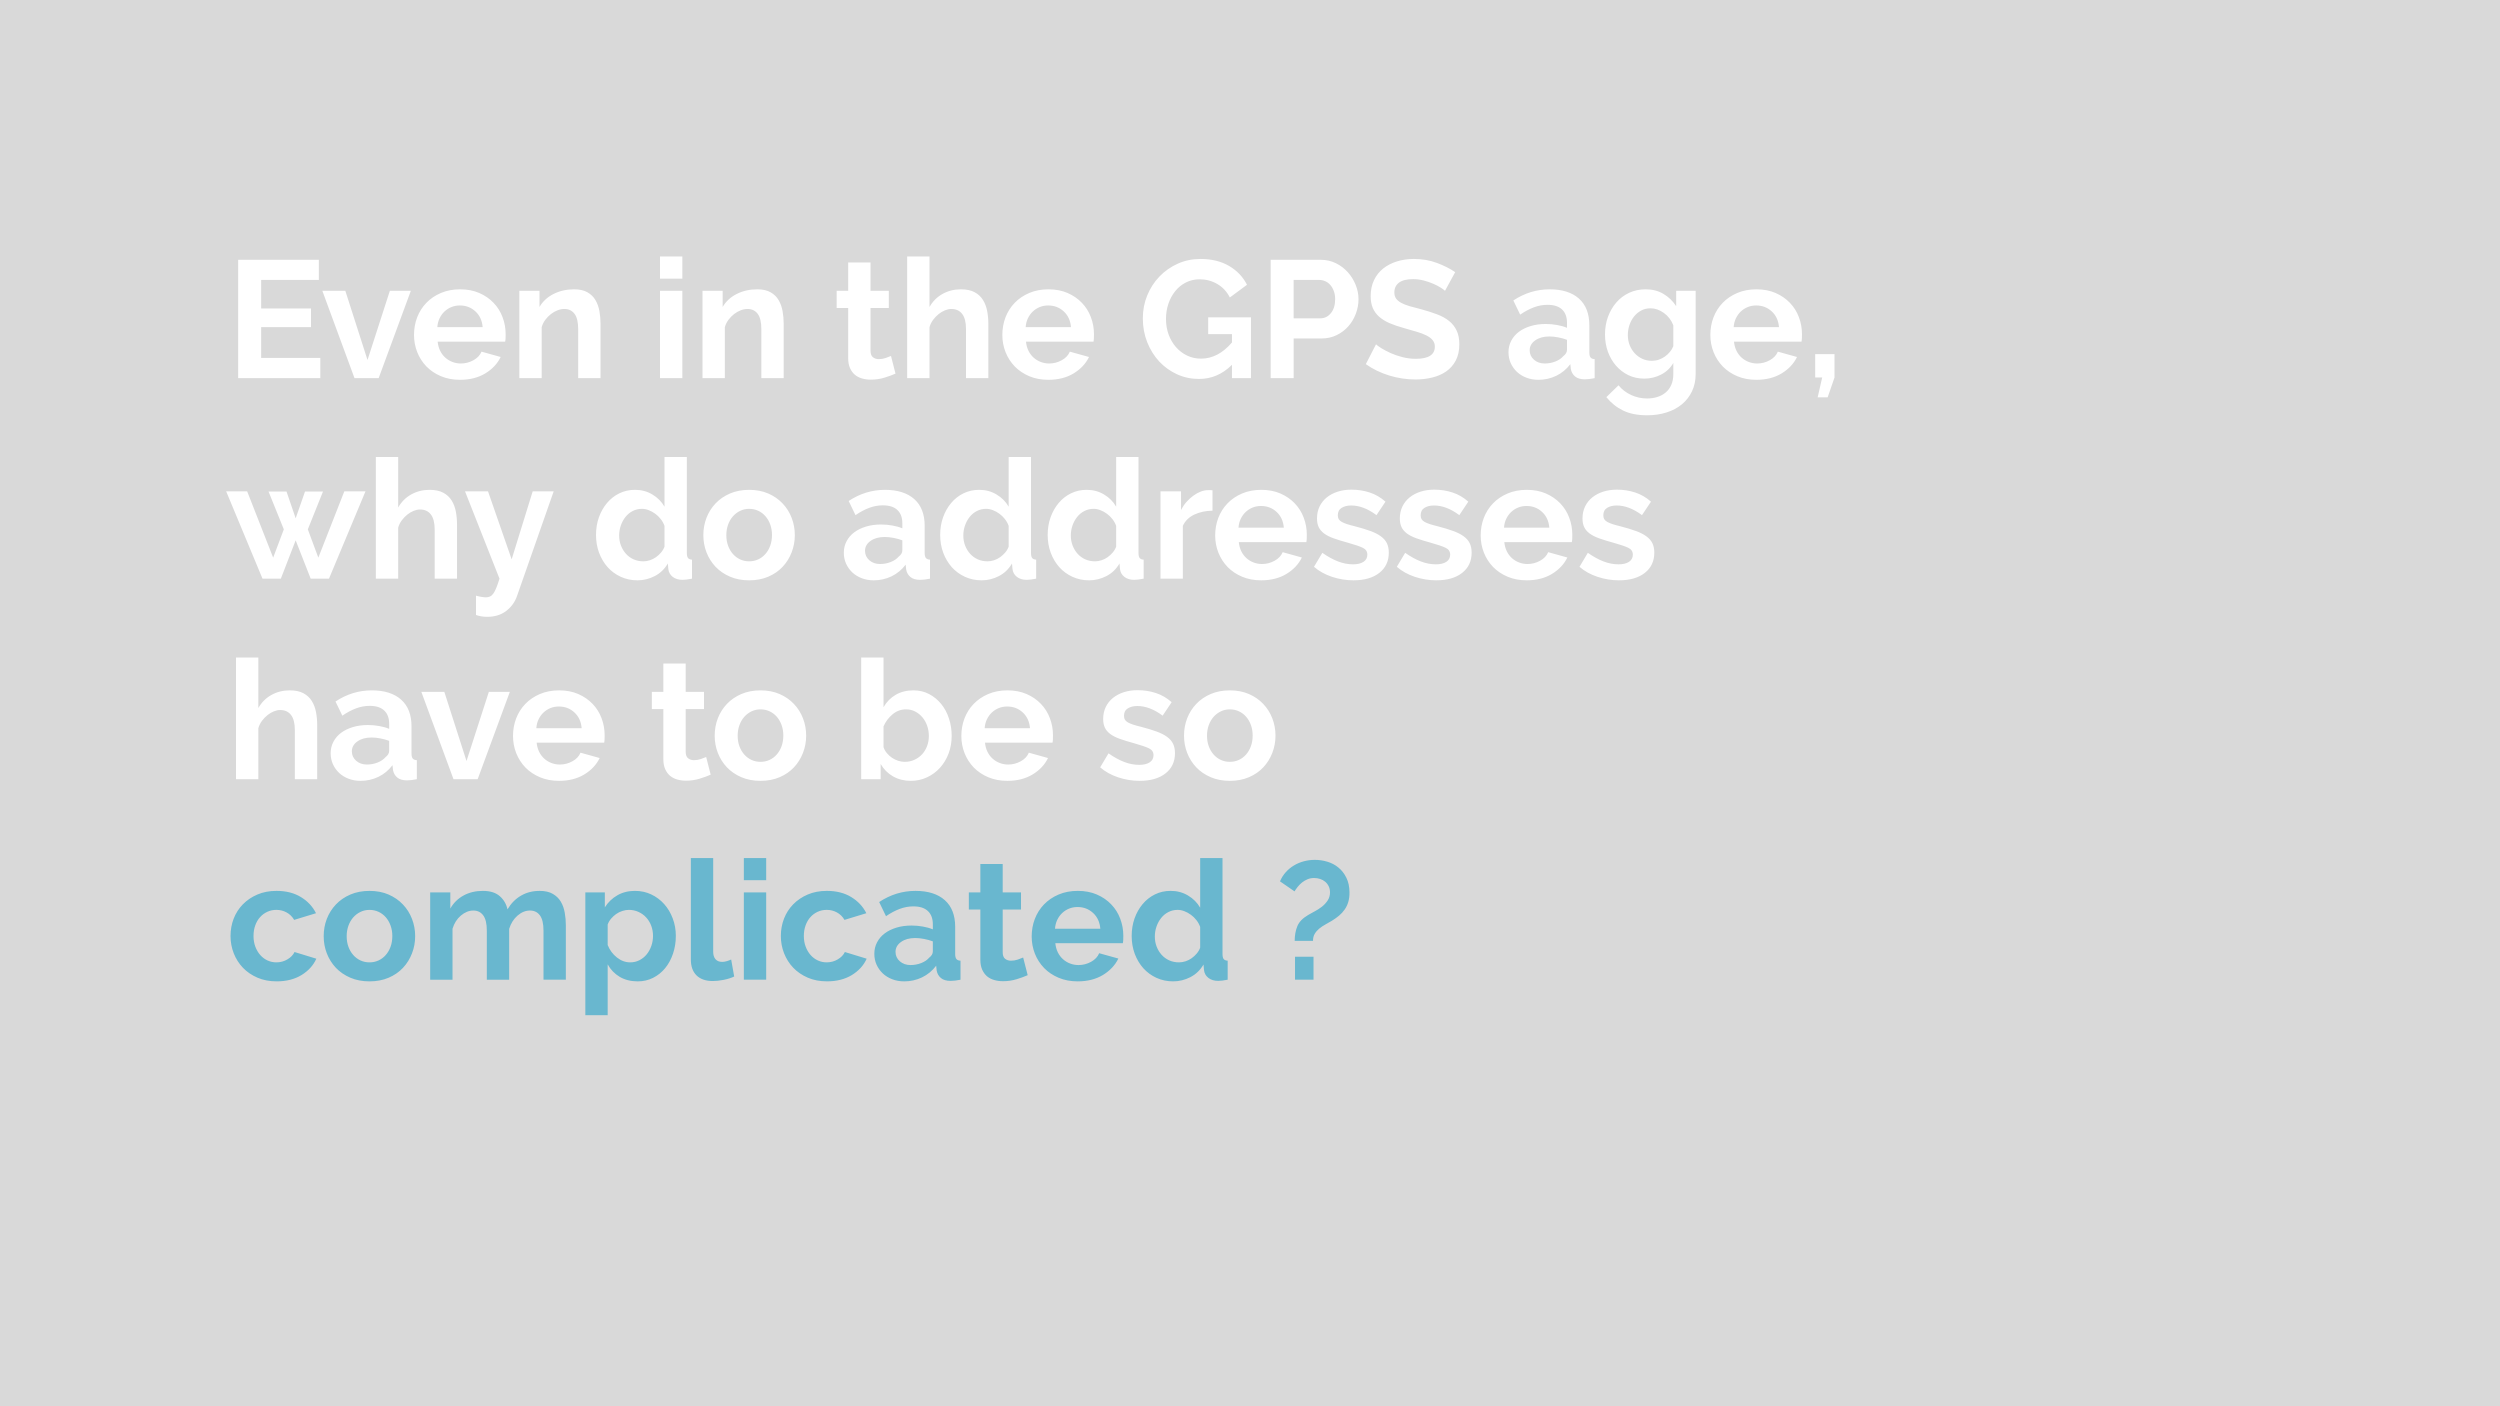 <svg version="1.1" viewBox="0.0 0.0 960.0 540.0" fill="none" stroke="none" stroke-linecap="square" stroke-miterlimit="10" xmlns:xlink="http://www.w3.org/1999/xlink" xmlns="http://www.w3.org/2000/svg"><rect x="0.0" y="0.0" width="960.0" height="540.0" fill="#333333" stroke="none"/><clipPath id="gd251bb473_0_600.0"><path d="m0 0l960.0 0l0 540.0l-960.0 0l0 -540.0z" clip-rule="nonzero"/></clipPath><g clip-path="url(#gd251bb473_0_600.0)"><path fill="#d9d9d9" d="m0 0l960.0 0l0 540.0l-960.0 0z" fill-rule="evenodd"/><path fill="#000000" fill-opacity="0.0" d="m77.722 74.765l655.559 0l0 402.677l-655.559 0z" fill-rule="evenodd"/><path fill="#ffffff" d="m123.003 137.455l0 7.75l-31.547 0l0 -45.438l30.984 0l0 7.734l-22.156 0l0 10.953l19.141 0l0 7.172l-19.141 0l0 11.828l22.719 0zm13.121 7.75l-12.344 -33.531l8.828 0l8.516 26.562l8.578 -26.562l8.062 0l-12.359 33.531l-9.281 0zm40.515 0.641q-4.031 0 -7.297 -1.375q-3.266 -1.375 -5.578 -3.734q-2.297 -2.375 -3.547 -5.516q-1.234 -3.141 -1.234 -6.594q0 -3.578 1.203 -6.75q1.219 -3.172 3.516 -5.562q2.312 -2.406 5.609 -3.812q3.297 -1.406 7.391 -1.406q4.094 0 7.328 1.406q3.234 1.406 5.5 3.781q2.281 2.359 3.453 5.5q1.188 3.141 1.188 6.531q0 0.828 -0.031 1.594q-0.031 0.766 -0.156 1.281l-25.922 0q0.203 1.984 0.969 3.531q0.766 1.531 1.984 2.625q1.219 1.078 2.75 1.656q1.531 0.578 3.203 0.578q2.562 0 4.828 -1.25q2.266 -1.25 3.109 -3.297l7.359 2.047q-1.859 3.844 -5.922 6.312q-4.062 2.453 -9.703 2.453zm8.703 -20.219q-0.312 -3.781 -2.781 -6.047q-2.469 -2.281 -5.984 -2.281q-1.734 0 -3.234 0.609q-1.5 0.609 -2.656 1.703q-1.141 1.078 -1.891 2.625q-0.734 1.531 -0.859 3.391l17.406 0zm45.258 19.578l-8.578 0l0 -18.812q0 -4.031 -1.406 -5.891q-1.406 -1.859 -3.906 -1.859q-1.281 0 -2.625 0.516q-1.344 0.516 -2.531 1.438q-1.188 0.922 -2.156 2.203q-0.953 1.281 -1.391 2.828l0 19.578l-8.578 0l0 -33.531l7.734 0l0 6.203q1.859 -3.203 5.375 -4.984q3.531 -1.797 7.938 -1.797q3.141 0 5.125 1.156q1.984 1.141 3.062 3.0q1.094 1.859 1.516 4.234q0.422 2.359 0.422 4.797l0 20.922zm22.844 0l0 -33.531l8.578 0l0 33.531l-8.578 0zm0 -38.203l0 -8.516l8.578 0l0 8.516l-8.578 0zm47.492 38.203l-8.578 0l0 -18.812q0 -4.031 -1.406 -5.891q-1.406 -1.859 -3.906 -1.859q-1.281 0 -2.625 0.516q-1.344 0.516 -2.531 1.438q-1.188 0.922 -2.156 2.203q-0.953 1.281 -1.391 2.828l0 19.578l-8.578 0l0 -33.531l7.734 0l0 6.203q1.859 -3.203 5.375 -4.984q3.531 -1.797 7.938 -1.797q3.141 0 5.125 1.156q1.984 1.141 3.062 3.0q1.094 1.859 1.516 4.234q0.422 2.359 0.422 4.797l0 20.922zm42.938 -1.734q-1.734 0.781 -4.234 1.547q-2.484 0.766 -5.234 0.766q-1.797 0 -3.375 -0.453q-1.562 -0.438 -2.75 -1.422q-1.172 -1.0 -1.875 -2.562q-0.703 -1.578 -0.703 -3.828l0 -19.25l-4.422 0l0 -6.594l4.422 0l0 -10.891l8.578 0l0 10.891l7.031 0l0 6.594l-7.031 0l0 16.375q0 1.797 0.922 2.531q0.922 0.734 2.266 0.734q1.344 0 2.625 -0.438q1.281 -0.453 2.047 -0.781l1.734 6.781zm35.654 1.734l-8.578 0l0 -18.812q0 -3.969 -1.484 -5.859q-1.469 -1.891 -4.156 -1.891q-1.141 0 -2.422 0.516q-1.281 0.516 -2.438 1.438q-1.156 0.922 -2.125 2.203q-0.953 1.281 -1.391 2.828l0 19.578l-8.578 0l0 -46.719l8.578 0l0 19.391q1.859 -3.266 5.016 -5.016q3.172 -1.766 7.016 -1.766q3.266 0 5.312 1.125q2.047 1.109 3.188 2.969q1.156 1.859 1.609 4.234q0.453 2.359 0.453 4.859l0 20.922zm23.031 0.641q-4.031 0 -7.297 -1.375q-3.266 -1.375 -5.578 -3.734q-2.297 -2.375 -3.547 -5.516q-1.234 -3.141 -1.234 -6.594q0 -3.578 1.203 -6.75q1.219 -3.172 3.516 -5.562q2.312 -2.406 5.609 -3.812q3.297 -1.406 7.391 -1.406q4.094 0 7.328 1.406q3.234 1.406 5.5 3.781q2.281 2.359 3.453 5.5q1.188 3.141 1.188 6.531q0 0.828 -0.031 1.594q-0.031 0.766 -0.156 1.281l-25.922 0q0.203 1.984 0.969 3.531q0.766 1.531 1.984 2.625q1.219 1.078 2.75 1.656q1.531 0.578 3.203 0.578q2.562 0 4.828 -1.25q2.266 -1.25 3.109 -3.297l7.359 2.047q-1.859 3.844 -5.922 6.312q-4.062 2.453 -9.703 2.453zm8.703 -20.219q-0.312 -3.781 -2.781 -6.047q-2.469 -2.281 -5.984 -2.281q-1.734 0 -3.234 0.609q-1.5 0.609 -2.656 1.703q-1.141 1.078 -1.891 2.625q-0.734 1.531 -0.859 3.391l17.406 0zm61.821 14.453q-5.438 5.438 -12.672 5.438q-4.469 0 -8.406 -1.781q-3.938 -1.797 -6.859 -4.922q-2.906 -3.141 -4.609 -7.391q-1.688 -4.266 -1.688 -9.188q0 -4.672 1.688 -8.797q1.703 -4.141 4.672 -7.234q2.984 -3.109 7.016 -4.938q4.031 -1.828 8.766 -1.828q6.406 0 10.984 2.688q4.578 2.688 6.875 7.234l-6.594 4.875q-1.719 -3.406 -4.828 -5.188q-3.109 -1.797 -6.75 -1.797q-2.891 0 -5.297 1.219q-2.391 1.219 -4.094 3.328q-1.688 2.109 -2.625 4.859q-0.922 2.75 -0.922 5.828q0 3.203 1.016 5.984q1.031 2.781 2.828 4.828q1.797 2.047 4.25 3.234q2.469 1.188 5.359 1.188q6.578 0 11.891 -6.219l0 -3.188l-9.141 0l0 -6.469l16.438 0l0 23.359l-7.297 0l0 -5.125zm14.853 5.125l0 -45.438l19.266 0q3.141 0 5.797 1.312q2.656 1.312 4.562 3.453q1.922 2.141 3.016 4.859q1.094 2.719 1.094 5.469q0 2.891 -1.031 5.609q-1.016 2.719 -2.875 4.828q-1.859 2.109 -4.484 3.391q-2.625 1.281 -5.766 1.281l-10.75 0l0 15.234l-8.828 0zm8.828 -22.969l10.25 0q2.422 0 4.047 -1.984q1.641 -1.984 1.641 -5.391q0 -1.719 -0.516 -3.094q-0.5 -1.375 -1.344 -2.328q-0.828 -0.969 -1.953 -1.453q-1.109 -0.484 -2.266 -0.484l-9.859 0l0 14.734zm58.122 -10.562q-0.453 -0.453 -1.641 -1.219q-1.188 -0.766 -2.891 -1.5q-1.688 -0.734 -3.672 -1.25q-1.984 -0.516 -4.031 -0.516q-3.641 0 -5.438 1.344q-1.781 1.344 -1.781 3.781q0 1.406 0.672 2.344q0.672 0.922 1.938 1.625q1.281 0.703 3.234 1.281q1.953 0.562 4.516 1.203q3.328 0.906 6.047 1.938q2.719 1.016 4.609 2.547q1.891 1.531 2.906 3.688q1.031 2.141 1.031 5.281q0 3.641 -1.375 6.234q-1.375 2.594 -3.719 4.203q-2.328 1.594 -5.375 2.328q-3.031 0.734 -6.359 0.734q-5.125 0 -10.125 -1.531q-4.984 -1.547 -8.953 -4.359l3.906 -7.609q0.578 0.562 2.078 1.5q1.5 0.922 3.547 1.859q2.047 0.922 4.547 1.562q2.5 0.641 5.125 0.641q7.297 0 7.297 -4.672q0 -1.469 -0.844 -2.484q-0.828 -1.031 -2.359 -1.797q-1.531 -0.781 -3.719 -1.422q-2.172 -0.641 -4.859 -1.406q-3.266 -0.891 -5.672 -1.938q-2.391 -1.062 -4.0 -2.5q-1.594 -1.453 -2.391 -3.328q-0.797 -1.891 -0.797 -4.516q0 -3.453 1.281 -6.141q1.281 -2.688 3.547 -4.484q2.281 -1.797 5.281 -2.719q3.016 -0.938 6.469 -0.938q4.797 0 8.828 1.516q4.031 1.5 7.047 3.547l-3.906 7.172zm35.842 34.172q-2.438 0 -4.547 -0.797q-2.109 -0.797 -3.656 -2.234q-1.531 -1.453 -2.406 -3.375q-0.859 -1.922 -0.859 -4.219q0 -2.375 1.062 -4.391q1.062 -2.016 2.938 -3.422q1.891 -1.406 4.516 -2.203q2.625 -0.797 5.766 -0.797q2.234 0 4.375 0.391q2.156 0.375 3.812 1.078l0 -1.922q0 -3.328 -1.891 -5.109q-1.891 -1.797 -5.594 -1.797q-2.688 0 -5.25 0.969q-2.562 0.953 -5.25 2.797l-2.625 -5.438q6.469 -4.281 13.953 -4.281q7.234 0 11.234 3.547q4.0 3.547 4.0 10.281l0 10.422q0 1.344 0.469 1.922q0.484 0.578 1.578 0.641l0 7.297q-2.172 0.453 -3.781 0.453q-2.422 0 -3.734 -1.094q-1.312 -1.094 -1.641 -2.875l-0.188 -1.859q-2.234 2.938 -5.438 4.484q-3.203 1.531 -6.844 1.531zm2.422 -6.266q2.172 0 4.125 -0.766q1.953 -0.781 3.047 -2.062q1.406 -1.078 1.406 -2.422l0 -3.844q-1.531 -0.578 -3.328 -0.922q-1.797 -0.359 -3.453 -0.359q-3.328 0 -5.438 1.516q-2.109 1.5 -2.109 3.797q0 2.172 1.656 3.625q1.672 1.438 4.094 1.438zm38.283 5.812q-3.406 0 -6.156 -1.344q-2.75 -1.344 -4.766 -3.672q-2.016 -2.344 -3.109 -5.406q-1.078 -3.078 -1.078 -6.531q0 -3.656 1.141 -6.781q1.156 -3.141 3.203 -5.5q2.047 -2.375 4.922 -3.719q2.891 -1.344 6.344 -1.344q3.906 0 6.844 1.766q2.953 1.75 4.875 4.703l0 -5.891l7.484 0l0 31.938q0 3.703 -1.406 6.641q-1.406 2.953 -3.875 5.0q-2.469 2.047 -5.891 3.125q-3.422 1.094 -7.453 1.094q-5.5 0 -9.25 -1.828q-3.734 -1.812 -6.422 -5.141l4.672 -4.547q1.922 2.375 4.828 3.719q2.906 1.344 6.172 1.344q1.984 0 3.812 -0.547q1.828 -0.547 3.234 -1.703q1.406 -1.141 2.203 -2.938q0.797 -1.797 0.797 -4.219l0 -4.234q-1.656 2.891 -4.672 4.453q-3.0 1.562 -6.453 1.562zm2.875 -6.844q1.406 0 2.688 -0.438q1.281 -0.453 2.359 -1.219q1.094 -0.781 1.922 -1.797q0.844 -1.031 1.281 -2.172l0 -8.0q-1.141 -2.953 -3.609 -4.734q-2.469 -1.797 -5.156 -1.797q-1.984 0 -3.594 0.859q-1.594 0.859 -2.75 2.312q-1.141 1.438 -1.75 3.297q-0.609 1.844 -0.609 3.828q0 2.047 0.703 3.844q0.703 1.797 1.953 3.141q1.25 1.344 2.906 2.109q1.672 0.766 3.656 0.766zm40.123 7.297q-4.031 0 -7.297 -1.375q-3.266 -1.375 -5.578 -3.734q-2.297 -2.375 -3.547 -5.516q-1.234 -3.141 -1.234 -6.594q0 -3.578 1.203 -6.75q1.219 -3.172 3.516 -5.562q2.312 -2.406 5.609 -3.812q3.297 -1.406 7.391 -1.406q4.094 0 7.328 1.406q3.234 1.406 5.5 3.781q2.281 2.359 3.453 5.5q1.188 3.141 1.188 6.531q0 0.828 -0.031 1.594q-0.031 0.766 -0.156 1.281l-25.922 0q0.203 1.984 0.969 3.531q0.766 1.531 1.984 2.625q1.219 1.078 2.75 1.656q1.531 0.578 3.203 0.578q2.562 0 4.828 -1.25q2.266 -1.25 3.109 -3.297l7.359 2.047q-1.859 3.844 -5.922 6.312q-4.062 2.453 -9.703 2.453zm8.703 -20.219q-0.312 -3.781 -2.781 -6.047q-2.469 -2.281 -5.984 -2.281q-1.734 0 -3.234 0.609q-1.5 0.609 -2.656 1.703q-1.141 1.078 -1.891 2.625q-0.734 1.531 -0.859 3.391l17.406 0zm14.852 26.938l1.734 -7.609l-2.688 0l0 -8.969l7.422 0l0 8.969l-2.625 7.609l-3.844 0z" fill-rule="nonzero"/><path fill="#ffffff" d="m132.222 188.674l8.125 0l-14.016 33.531l-7.031 0l-5.766 -14.719l-5.688 14.719l-7.047 0l-13.953 -33.531l8.062 0l9.984 25.469l4.094 -10.875l-5.875 -14.531l6.906 0l3.516 10.297l3.594 -10.297l6.906 0l-5.828 14.531l4.031 10.875l9.984 -25.469zm43.274 33.531l-8.578 0l0 -18.812q0 -3.969 -1.484 -5.859q-1.469 -1.891 -4.156 -1.891q-1.141 0 -2.422 0.516q-1.281 0.516 -2.438 1.438q-1.156 0.922 -2.125 2.203q-0.953 1.281 -1.391 2.828l0 19.578l-8.578 0l0 -46.719l8.578 0l0 19.391q1.859 -3.266 5.016 -5.016q3.172 -1.766 7.016 -1.766q3.266 0 5.312 1.125q2.047 1.109 3.188 2.969q1.156 1.859 1.609 4.234q0.453 2.359 0.453 4.859l0 20.922zm7.291 6.531q1.094 0.312 2.109 0.469q1.031 0.172 1.734 0.172q0.828 0 1.531 -0.328q0.703 -0.312 1.281 -1.125q0.578 -0.797 1.141 -2.203q0.578 -1.406 1.219 -3.516l-13.234 -33.531l8.828 0l9.078 26.109l8.078 -26.109l8.062 0l-14.078 40.188q-1.219 3.516 -4.172 5.75q-2.938 2.25 -7.297 2.25q-1.016 0 -2.078 -0.156q-1.047 -0.156 -2.203 -0.547l0 -7.422zm62.019 -5.891q-3.453 0 -6.406 -1.344q-2.938 -1.344 -5.062 -3.703q-2.109 -2.375 -3.297 -5.547q-1.172 -3.172 -1.172 -6.812q0 -3.656 1.109 -6.781q1.125 -3.141 3.109 -5.5q1.984 -2.375 4.734 -3.719q2.75 -1.344 6.016 -1.344q3.719 0 6.688 1.797q2.984 1.781 4.641 4.672l0 -19.078l8.578 0l0 36.859q0 1.344 0.438 1.922q0.453 0.578 1.547 0.641l0 7.297q-2.234 0.453 -3.641 0.453q-2.312 0 -3.781 -1.156q-1.469 -1.156 -1.672 -3.016l-0.188 -2.109q-1.859 3.203 -5.031 4.844q-3.156 1.625 -6.609 1.625zm2.234 -7.297q1.219 0 2.5 -0.406q1.281 -0.422 2.359 -1.188q1.094 -0.781 1.953 -1.797q0.875 -1.031 1.312 -2.234l0 -8.0q-0.516 -1.422 -1.438 -2.594q-0.922 -1.188 -2.109 -2.047q-1.188 -0.875 -2.5 -1.375q-1.312 -0.516 -2.594 -0.516q-1.922 0 -3.547 0.828q-1.625 0.828 -2.781 2.281q-1.156 1.438 -1.797 3.297q-0.641 1.844 -0.641 3.828q0 2.109 0.703 3.906q0.703 1.797 1.922 3.141q1.219 1.344 2.906 2.109q1.703 0.766 3.75 0.766zm40.639 7.297q-4.094 0 -7.359 -1.406q-3.266 -1.406 -5.547 -3.797q-2.266 -2.406 -3.484 -5.547q-1.203 -3.141 -1.203 -6.594q0 -3.516 1.203 -6.656q1.219 -3.141 3.484 -5.531q2.281 -2.406 5.547 -3.812q3.266 -1.406 7.359 -1.406q4.094 0 7.328 1.406q3.234 1.406 5.5 3.812q2.281 2.391 3.484 5.531q1.219 3.141 1.219 6.656q0 3.453 -1.219 6.594q-1.203 3.141 -3.453 5.547q-2.234 2.391 -5.5 3.797q-3.266 1.406 -7.359 1.406zm-8.766 -17.344q0 2.234 0.672 4.062q0.672 1.828 1.859 3.172q1.188 1.344 2.781 2.078q1.594 0.734 3.453 0.734q1.859 0 3.453 -0.734q1.609 -0.734 2.781 -2.078q1.188 -1.344 1.859 -3.203q0.672 -1.859 0.672 -4.094q0 -2.172 -0.672 -4.031q-0.672 -1.859 -1.859 -3.203q-1.172 -1.344 -2.781 -2.078q-1.594 -0.734 -3.453 -0.734q-1.859 0 -3.453 0.766q-1.594 0.766 -2.781 2.109q-1.188 1.344 -1.859 3.203q-0.672 1.859 -0.672 4.031zm56.581 17.344q-2.438 0 -4.547 -0.797q-2.109 -0.797 -3.656 -2.234q-1.531 -1.453 -2.406 -3.375q-0.859 -1.922 -0.859 -4.219q0 -2.375 1.062 -4.391q1.062 -2.016 2.938 -3.422q1.891 -1.406 4.516 -2.203q2.625 -0.797 5.766 -0.797q2.234 0 4.375 0.391q2.156 0.375 3.812 1.078l0 -1.922q0 -3.328 -1.891 -5.109q-1.891 -1.797 -5.594 -1.797q-2.688 0 -5.25 0.969q-2.562 0.953 -5.25 2.797l-2.625 -5.438q6.469 -4.281 13.953 -4.281q7.234 0 11.234 3.547q4.0 3.547 4.0 10.281l0 10.422q0 1.344 0.469 1.922q0.484 0.578 1.578 0.641l0 7.297q-2.172 0.453 -3.781 0.453q-2.422 0 -3.734 -1.094q-1.312 -1.094 -1.641 -2.875l-0.188 -1.859q-2.234 2.938 -5.438 4.484q-3.203 1.531 -6.844 1.531zm2.422 -6.266q2.172 0 4.125 -0.766q1.953 -0.781 3.047 -2.062q1.406 -1.078 1.406 -2.422l0 -3.844q-1.531 -0.578 -3.328 -0.922q-1.797 -0.359 -3.453 -0.359q-3.328 0 -5.438 1.516q-2.109 1.5 -2.109 3.797q0 2.172 1.656 3.625q1.672 1.438 4.094 1.438zm39.048 6.266q-3.453 0 -6.406 -1.344q-2.938 -1.344 -5.062 -3.703q-2.109 -2.375 -3.297 -5.547q-1.172 -3.172 -1.172 -6.812q0 -3.656 1.109 -6.781q1.125 -3.141 3.109 -5.5q1.984 -2.375 4.734 -3.719q2.75 -1.344 6.016 -1.344q3.719 0 6.688 1.797q2.984 1.781 4.641 4.672l0 -19.078l8.578 0l0 36.859q0 1.344 0.438 1.922q0.453 0.578 1.547 0.641l0 7.297q-2.234 0.453 -3.641 0.453q-2.312 0 -3.781 -1.156q-1.469 -1.156 -1.672 -3.016l-0.188 -2.109q-1.859 3.203 -5.031 4.844q-3.156 1.625 -6.609 1.625zm2.234 -7.297q1.219 0 2.5 -0.406q1.281 -0.422 2.359 -1.188q1.094 -0.781 1.953 -1.797q0.875 -1.031 1.312 -2.234l0 -8.0q-0.516 -1.422 -1.438 -2.594q-0.922 -1.188 -2.109 -2.047q-1.188 -0.875 -2.5 -1.375q-1.312 -0.516 -2.594 -0.516q-1.922 0 -3.547 0.828q-1.625 0.828 -2.781 2.281q-1.156 1.438 -1.797 3.297q-0.641 1.844 -0.641 3.828q0 2.109 0.703 3.906q0.703 1.797 1.922 3.141q1.219 1.344 2.906 2.109q1.703 0.766 3.75 0.766zm39.046 7.297q-3.453 0 -6.406 -1.344q-2.938 -1.344 -5.062 -3.703q-2.109 -2.375 -3.297 -5.547q-1.172 -3.172 -1.172 -6.812q0 -3.656 1.109 -6.781q1.125 -3.141 3.109 -5.5q1.984 -2.375 4.734 -3.719q2.75 -1.344 6.016 -1.344q3.719 0 6.688 1.797q2.984 1.781 4.641 4.672l0 -19.078l8.578 0l0 36.859q0 1.344 0.438 1.922q0.453 0.578 1.547 0.641l0 7.297q-2.234 0.453 -3.641 0.453q-2.312 0 -3.781 -1.156q-1.469 -1.156 -1.672 -3.016l-0.188 -2.109q-1.859 3.203 -5.031 4.844q-3.156 1.625 -6.609 1.625zm2.234 -7.297q1.219 0 2.5 -0.406q1.281 -0.422 2.359 -1.188q1.094 -0.781 1.953 -1.797q0.875 -1.031 1.312 -2.234l0 -8.0q-0.516 -1.422 -1.438 -2.594q-0.922 -1.188 -2.109 -2.047q-1.188 -0.875 -2.5 -1.375q-1.312 -0.516 -2.594 -0.516q-1.922 0 -3.547 0.828q-1.625 0.828 -2.781 2.281q-1.156 1.438 -1.797 3.297q-0.641 1.844 -0.641 3.828q0 2.109 0.703 3.906q0.703 1.797 1.922 3.141q1.219 1.344 2.906 2.109q1.703 0.766 3.75 0.766zm45.124 -19.453q-3.906 0.062 -6.984 1.5q-3.062 1.438 -4.406 4.328l0 20.281l-8.578 0l0 -33.531l7.875 0l0 7.156q0.891 -1.719 2.109 -3.094q1.219 -1.375 2.625 -2.391q1.406 -1.031 2.844 -1.578q1.438 -0.547 2.781 -0.547q0.703 0 1.047 0q0.359 0 0.688 0.062l0 7.812zm18.682 26.75q-4.031 0 -7.297 -1.375q-3.266 -1.375 -5.578 -3.734q-2.297 -2.375 -3.547 -5.516q-1.234 -3.141 -1.234 -6.594q0 -3.578 1.203 -6.75q1.219 -3.172 3.516 -5.562q2.312 -2.406 5.609 -3.812q3.297 -1.406 7.391 -1.406q4.094 0 7.328 1.406q3.234 1.406 5.5 3.781q2.281 2.359 3.453 5.5q1.188 3.141 1.188 6.531q0 0.828 -0.031 1.594q-0.031 0.766 -0.156 1.281l-25.922 0q0.203 1.984 0.969 3.531q0.766 1.531 1.984 2.625q1.219 1.078 2.75 1.656q1.531 0.578 3.203 0.578q2.562 0 4.828 -1.25q2.266 -1.25 3.109 -3.297l7.359 2.047q-1.859 3.844 -5.922 6.312q-4.062 2.453 -9.703 2.453zm8.703 -20.219q-0.312 -3.781 -2.781 -6.047q-2.469 -2.281 -5.984 -2.281q-1.734 0 -3.234 0.609q-1.5 0.609 -2.656 1.703q-1.141 1.078 -1.891 2.625q-0.734 1.531 -0.859 3.391l17.406 0zm26.758 20.219q-4.219 0 -8.266 -1.344q-4.031 -1.344 -6.906 -3.844l3.203 -5.375q3.078 2.172 5.984 3.297q2.906 1.125 5.797 1.125q2.547 0 4.016 -0.953q1.484 -0.969 1.484 -2.766q0 -1.797 -1.734 -2.625q-1.719 -0.828 -5.625 -1.922q-3.266 -0.891 -5.578 -1.719q-2.297 -0.828 -3.703 -1.891q-1.406 -1.062 -2.047 -2.438q-0.641 -1.375 -0.641 -3.297q0 -2.547 0.984 -4.594q1.0 -2.062 2.781 -3.5q1.797 -1.438 4.187 -2.203q2.406 -0.766 5.234 -0.766q3.766 0 7.062 1.094q3.297 1.078 6.047 3.516l-3.453 5.172q-2.562 -1.906 -4.969 -2.797q-2.391 -0.906 -4.75 -0.906q-2.188 0 -3.656 0.906q-1.469 0.891 -1.469 2.875q0 0.891 0.344 1.469q0.359 0.578 1.125 1.031q0.766 0.438 2.016 0.859q1.25 0.406 3.109 0.859q3.453 0.891 5.906 1.797q2.469 0.891 4.031 2.047q1.578 1.141 2.312 2.656q0.734 1.5 0.734 3.609q0 4.922 -3.656 7.781q-3.641 2.844 -9.906 2.844zm31.808 0q-4.219 0 -8.266 -1.344q-4.031 -1.344 -6.906 -3.844l3.203 -5.375q3.078 2.172 5.984 3.297q2.906 1.125 5.797 1.125q2.547 0 4.016 -0.953q1.484 -0.969 1.484 -2.766q0 -1.797 -1.734 -2.625q-1.719 -0.828 -5.625 -1.922q-3.266 -0.891 -5.578 -1.719q-2.297 -0.828 -3.703 -1.891q-1.406 -1.062 -2.047 -2.438q-0.641 -1.375 -0.641 -3.297q0 -2.547 0.984 -4.594q1.0 -2.062 2.781 -3.5q1.797 -1.438 4.188 -2.203q2.406 -0.766 5.234 -0.766q3.766 0 7.062 1.094q3.297 1.078 6.047 3.516l-3.453 5.172q-2.562 -1.906 -4.969 -2.797q-2.391 -0.906 -4.75 -0.906q-2.188 0 -3.656 0.906q-1.469 0.891 -1.469 2.875q0 0.891 0.344 1.469q0.359 0.578 1.125 1.031q0.766 0.438 2.016 0.859q1.25 0.406 3.109 0.859q3.453 0.891 5.906 1.797q2.469 0.891 4.031 2.047q1.578 1.141 2.312 2.656q0.734 1.5 0.734 3.609q0 4.922 -3.656 7.781q-3.641 2.844 -9.906 2.844zm34.683 0q-4.031 0 -7.297 -1.375q-3.266 -1.375 -5.578 -3.734q-2.297 -2.375 -3.547 -5.516q-1.234 -3.141 -1.234 -6.594q0 -3.578 1.203 -6.75q1.219 -3.172 3.516 -5.562q2.312 -2.406 5.609 -3.812q3.297 -1.406 7.391 -1.406q4.094 0 7.328 1.406q3.234 1.406 5.5 3.781q2.281 2.359 3.453 5.5q1.188 3.141 1.188 6.531q0 0.828 -0.031 1.594q-0.031 0.766 -0.156 1.281l-25.922 0q0.203 1.984 0.969 3.531q0.766 1.531 1.984 2.625q1.219 1.078 2.75 1.656q1.531 0.578 3.203 0.578q2.562 0 4.828 -1.25q2.266 -1.25 3.109 -3.297l7.359 2.047q-1.859 3.844 -5.922 6.312q-4.062 2.453 -9.703 2.453zm8.703 -20.219q-0.312 -3.781 -2.781 -6.047q-2.469 -2.281 -5.984 -2.281q-1.734 0 -3.234 0.609q-1.5 0.609 -2.656 1.703q-1.141 1.078 -1.891 2.625q-0.734 1.531 -0.859 3.391l17.406 0zm26.758 20.219q-4.219 0 -8.266 -1.344q-4.031 -1.344 -6.906 -3.844l3.203 -5.375q3.078 2.172 5.984 3.297q2.906 1.125 5.797 1.125q2.547 0 4.016 -0.953q1.484 -0.969 1.484 -2.766q0 -1.797 -1.734 -2.625q-1.719 -0.828 -5.625 -1.922q-3.266 -0.891 -5.578 -1.719q-2.297 -0.828 -3.703 -1.891q-1.406 -1.062 -2.047 -2.438q-0.641 -1.375 -0.641 -3.297q0 -2.547 0.984 -4.594q1.0 -2.062 2.781 -3.5q1.797 -1.438 4.188 -2.203q2.406 -0.766 5.234 -0.766q3.766 0 7.062 1.094q3.297 1.078 6.047 3.516l-3.453 5.172q-2.562 -1.906 -4.969 -2.797q-2.391 -0.906 -4.75 -0.906q-2.188 0 -3.656 0.906q-1.469 0.891 -1.469 2.875q0 0.891 0.344 1.469q0.359 0.578 1.125 1.031q0.766 0.438 2.016 0.859q1.25 0.406 3.109 0.859q3.453 0.891 5.906 1.797q2.469 0.891 4.031 2.047q1.578 1.141 2.312 2.656q0.734 1.5 0.734 3.609q0 4.922 -3.656 7.781q-3.641 2.844 -9.906 2.844z" fill-rule="nonzero"/><path fill="#ffffff" d="m121.8 299.205l-8.578 0l0 -18.812q0 -3.969 -1.484 -5.859q-1.469 -1.891 -4.156 -1.891q-1.141 0 -2.422 0.516q-1.281 0.516 -2.438 1.438q-1.156 0.922 -2.125 2.203q-0.953 1.281 -1.391 2.828l0 19.578l-8.578 0l0 -46.719l8.578 0l0 19.391q1.859 -3.266 5.016 -5.016q3.172 -1.766 7.016 -1.766q3.266 0 5.312 1.125q2.047 1.109 3.188 2.969q1.156 1.859 1.609 4.234q0.453 2.359 0.453 4.859l0 20.922zm16.64 0.641q-2.438 0 -4.547 -0.797q-2.109 -0.797 -3.656 -2.234q-1.531 -1.453 -2.406 -3.375q-0.859 -1.922 -0.859 -4.219q0 -2.375 1.062 -4.391q1.062 -2.016 2.938 -3.422q1.891 -1.406 4.516 -2.203q2.625 -0.797 5.766 -0.797q2.234 0 4.375 0.391q2.156 0.375 3.812 1.078l0 -1.922q0 -3.328 -1.891 -5.109q-1.891 -1.797 -5.594 -1.797q-2.688 0 -5.25 0.969q-2.562 0.953 -5.25 2.797l-2.625 -5.438q6.469 -4.281 13.953 -4.281q7.234 0 11.234 3.547q4.0 3.547 4.0 10.281l0 10.422q0 1.344 0.469 1.922q0.484 0.578 1.578 0.641l0 7.297q-2.172 0.453 -3.781 0.453q-2.422 0 -3.734 -1.094q-1.312 -1.094 -1.641 -2.875l-0.188 -1.859q-2.234 2.938 -5.438 4.484q-3.203 1.531 -6.844 1.531zm2.422 -6.266q2.172 0 4.125 -0.766q1.953 -0.781 3.047 -2.062q1.406 -1.078 1.406 -2.422l0 -3.844q-1.531 -0.578 -3.328 -0.922q-1.797 -0.359 -3.453 -0.359q-3.328 0 -5.438 1.516q-2.109 1.5 -2.109 3.797q0 2.172 1.656 3.625q1.672 1.438 4.094 1.438zm33.277 5.625l-12.344 -33.531l8.828 0l8.516 26.562l8.578 -26.562l8.062 0l-12.359 33.531l-9.281 0zm40.515 0.641q-4.031 0 -7.297 -1.375q-3.266 -1.375 -5.578 -3.734q-2.297 -2.375 -3.547 -5.516q-1.234 -3.141 -1.234 -6.594q0 -3.578 1.203 -6.75q1.219 -3.172 3.516 -5.562q2.312 -2.406 5.609 -3.812q3.297 -1.406 7.391 -1.406q4.094 0 7.328 1.406q3.234 1.406 5.5 3.781q2.281 2.359 3.453 5.5q1.188 3.141 1.188 6.531q0 0.828 -0.031 1.594q-0.031 0.766 -0.156 1.281l-25.922 0q0.203 1.984 0.969 3.531q0.766 1.531 1.984 2.625q1.219 1.078 2.75 1.656q1.531 0.578 3.203 0.578q2.562 0 4.828 -1.25q2.266 -1.25 3.109 -3.297l7.359 2.047q-1.859 3.844 -5.922 6.312q-4.062 2.453 -9.703 2.453zm8.703 -20.219q-0.312 -3.781 -2.781 -6.047q-2.469 -2.281 -5.984 -2.281q-1.734 0 -3.234 0.609q-1.5 0.609 -2.656 1.703q-1.141 1.078 -1.891 2.625q-0.734 1.531 -0.859 3.391l17.406 0zm49.54 17.844q-1.734 0.781 -4.234 1.547q-2.484 0.766 -5.234 0.766q-1.797 0 -3.375 -0.453q-1.562 -0.438 -2.75 -1.422q-1.172 -1.0 -1.875 -2.562q-0.703 -1.578 -0.703 -3.828l0 -19.25l-4.422 0l0 -6.594l4.422 0l0 -10.891l8.578 0l0 10.891l7.031 0l0 6.594l-7.031 0l0 16.375q0 1.797 0.922 2.531q0.922 0.734 2.266 0.734q1.344 0 2.625 -0.438q1.281 -0.453 2.047 -0.781l1.734 6.781zm19.135 2.375q-4.094 0 -7.359 -1.406q-3.266 -1.406 -5.547 -3.797q-2.266 -2.406 -3.484 -5.547q-1.203 -3.141 -1.203 -6.594q0 -3.516 1.203 -6.656q1.219 -3.141 3.484 -5.531q2.281 -2.406 5.547 -3.812q3.266 -1.406 7.359 -1.406q4.094 0 7.328 1.406q3.234 1.406 5.5 3.812q2.281 2.391 3.484 5.531q1.219 3.141 1.219 6.656q0 3.453 -1.219 6.594q-1.203 3.141 -3.453 5.547q-2.234 2.391 -5.5 3.797q-3.266 1.406 -7.359 1.406zm-8.766 -17.344q0 2.234 0.672 4.062q0.672 1.828 1.859 3.172q1.188 1.344 2.781 2.078q1.594 0.734 3.453 0.734q1.859 0 3.453 -0.734q1.609 -0.734 2.781 -2.078q1.188 -1.344 1.859 -3.203q0.672 -1.859 0.672 -4.094q0 -2.172 -0.672 -4.031q-0.672 -1.859 -1.859 -3.203q-1.172 -1.344 -2.781 -2.078q-1.594 -0.734 -3.453 -0.734q-1.859 0 -3.453 0.766q-1.594 0.766 -2.781 2.109q-1.188 1.344 -1.859 3.203q-0.672 1.859 -0.672 4.031zm66.488 17.344q-3.828 0 -6.844 -1.719q-3.0 -1.734 -4.734 -4.75l0 5.828l-7.484 0l0 -46.719l8.578 0l0 19.078q1.781 -3.078 4.688 -4.766q2.922 -1.703 6.828 -1.703q3.266 0 5.953 1.406q2.688 1.406 4.641 3.781q1.953 2.359 3.0 5.562q1.062 3.203 1.062 6.719q0 3.656 -1.188 6.797q-1.188 3.125 -3.297 5.469q-2.109 2.328 -5.0 3.672q-2.875 1.344 -6.203 1.344zm-2.359 -7.297q2.047 0 3.766 -0.797q1.734 -0.797 2.953 -2.141q1.219 -1.344 1.891 -3.141q0.672 -1.797 0.672 -3.844q0 -2.047 -0.641 -3.906q-0.641 -1.859 -1.828 -3.266q-1.188 -1.406 -2.781 -2.234q-1.594 -0.828 -3.516 -0.828q-2.891 0 -5.156 1.891q-2.266 1.875 -3.484 4.641l0 8.0q0.438 1.266 1.297 2.297q0.875 1.031 1.953 1.766q1.094 0.734 2.375 1.156q1.281 0.406 2.5 0.406zm39.42 7.297q-4.031 0 -7.297 -1.375q-3.266 -1.375 -5.578 -3.734q-2.297 -2.375 -3.547 -5.516q-1.234 -3.141 -1.234 -6.594q0 -3.578 1.203 -6.75q1.219 -3.172 3.516 -5.562q2.312 -2.406 5.609 -3.812q3.297 -1.406 7.391 -1.406q4.094 0 7.328 1.406q3.234 1.406 5.5 3.781q2.281 2.359 3.453 5.5q1.188 3.141 1.188 6.531q0 0.828 -0.031 1.594q-0.031 0.766 -0.156 1.281l-25.922 0q0.203 1.984 0.969 3.531q0.766 1.531 1.984 2.625q1.219 1.078 2.75 1.656q1.531 0.578 3.203 0.578q2.562 0 4.828 -1.25q2.266 -1.25 3.109 -3.297l7.359 2.047q-1.859 3.844 -5.922 6.312q-4.062 2.453 -9.703 2.453zm8.703 -20.219q-0.312 -3.781 -2.781 -6.047q-2.469 -2.281 -5.984 -2.281q-1.734 0 -3.234 0.609q-1.5 0.609 -2.656 1.703q-1.141 1.078 -1.891 2.625q-0.734 1.531 -0.859 3.391l17.406 0zm42.118 20.219q-4.219 0 -8.266 -1.344q-4.031 -1.344 -6.906 -3.844l3.203 -5.375q3.078 2.172 5.984 3.297q2.906 1.125 5.797 1.125q2.547 0 4.016 -0.953q1.484 -0.969 1.484 -2.766q0 -1.797 -1.734 -2.625q-1.719 -0.828 -5.625 -1.922q-3.266 -0.891 -5.578 -1.719q-2.297 -0.828 -3.703 -1.891q-1.406 -1.062 -2.047 -2.438q-0.641 -1.375 -0.641 -3.297q0 -2.547 0.984 -4.594q1.0 -2.062 2.781 -3.5q1.797 -1.438 4.188 -2.203q2.406 -0.766 5.234 -0.766q3.766 0 7.062 1.094q3.297 1.078 6.047 3.516l-3.453 5.172q-2.562 -1.906 -4.969 -2.797q-2.391 -0.906 -4.75 -0.906q-2.188 0 -3.656 0.906q-1.469 0.891 -1.469 2.875q0 0.891 0.344 1.469q0.359 0.578 1.125 1.031q0.766 0.438 2.016 0.859q1.25 0.406 3.109 0.859q3.453 0.891 5.906 1.797q2.469 0.891 4.031 2.047q1.578 1.141 2.312 2.656q0.734 1.5 0.734 3.609q0 4.922 -3.656 7.781q-3.641 2.844 -9.906 2.844zm34.62 0q-4.094 0 -7.359 -1.406q-3.266 -1.406 -5.547 -3.797q-2.266 -2.406 -3.484 -5.547q-1.203 -3.141 -1.203 -6.594q0 -3.516 1.203 -6.656q1.219 -3.141 3.484 -5.531q2.281 -2.406 5.547 -3.812q3.266 -1.406 7.359 -1.406q4.094 0 7.328 1.406q3.234 1.406 5.5 3.812q2.281 2.391 3.484 5.531q1.219 3.141 1.219 6.656q0 3.453 -1.219 6.594q-1.203 3.141 -3.453 5.547q-2.234 2.391 -5.5 3.797q-3.266 1.406 -7.359 1.406zm-8.766 -17.344q0 2.234 0.672 4.062q0.672 1.828 1.859 3.172q1.188 1.344 2.781 2.078q1.594 0.734 3.453 0.734q1.859 0 3.453 -0.734q1.609 -0.734 2.781 -2.078q1.188 -1.344 1.859 -3.203q0.672 -1.859 0.672 -4.094q0 -2.172 -0.672 -4.031q-0.672 -1.859 -1.859 -3.203q-1.172 -1.344 -2.781 -2.078q-1.594 -0.734 -3.453 -0.734q-1.859 0 -3.453 0.766q-1.594 0.766 -2.781 2.109q-1.188 1.344 -1.859 3.203q-0.672 1.859 -0.672 4.031z" fill-rule="nonzero"/><path fill="#69b7cf" d="m88.519 359.44q0 -3.516 1.203 -6.656q1.219 -3.141 3.516 -5.5q2.312 -2.375 5.578 -3.781q3.266 -1.406 7.359 -1.406q5.5 0 9.375 2.375q3.875 2.359 5.797 6.203l-8.391 2.562q-1.078 -1.859 -2.875 -2.844q-1.797 -1.0 -3.969 -1.0q-1.859 0 -3.453 0.734q-1.594 0.734 -2.781 2.047q-1.188 1.312 -1.859 3.172q-0.672 1.844 -0.672 4.094q0 2.234 0.703 4.094q0.703 1.859 1.891 3.203q1.188 1.344 2.781 2.078q1.594 0.734 3.391 0.734q2.312 0 4.25 -1.141q1.953 -1.156 2.734 -2.828l8.375 2.562q-1.719 3.844 -5.688 6.281q-3.969 2.422 -9.547 2.422q-4.094 0 -7.359 -1.406q-3.266 -1.406 -5.578 -3.797q-2.297 -2.406 -3.547 -5.578q-1.234 -3.172 -1.234 -6.625zm53.37 17.406q-4.094 0 -7.359 -1.406q-3.266 -1.406 -5.547 -3.797q-2.266 -2.406 -3.484 -5.547q-1.203 -3.141 -1.203 -6.594q0 -3.516 1.203 -6.656q1.219 -3.141 3.484 -5.531q2.281 -2.406 5.547 -3.812q3.266 -1.406 7.359 -1.406q4.094 0 7.328 1.406q3.234 1.406 5.5 3.812q2.281 2.391 3.484 5.531q1.219 3.141 1.219 6.656q0 3.453 -1.219 6.594q-1.203 3.141 -3.453 5.547q-2.234 2.391 -5.5 3.797q-3.266 1.406 -7.359 1.406zm-8.766 -17.344q0 2.234 0.672 4.062q0.672 1.828 1.859 3.172q1.188 1.344 2.781 2.078q1.594 0.734 3.453 0.734q1.859 0 3.453 -0.734q1.609 -0.734 2.781 -2.078q1.188 -1.344 1.859 -3.203q0.672 -1.859 0.672 -4.094q0 -2.172 -0.672 -4.031q-0.672 -1.859 -1.859 -3.203q-1.172 -1.344 -2.781 -2.078q-1.594 -0.734 -3.453 -0.734q-1.859 0 -3.453 0.766q-1.594 0.766 -2.781 2.109q-1.188 1.344 -1.859 3.203q-0.672 1.859 -0.672 4.031zm84.159 16.703l-8.578 0l0 -18.812q0 -4.031 -1.375 -5.891q-1.375 -1.859 -3.812 -1.859q-2.547 0 -4.797 1.953q-2.234 1.953 -3.203 5.094l0 19.516l-8.578 0l0 -18.812q0 -4.031 -1.375 -5.891q-1.375 -1.859 -3.797 -1.859q-2.5 0 -4.781 1.922q-2.266 1.922 -3.219 5.062l0 19.578l-8.578 0l0 -33.531l7.734 0l0 6.203q1.859 -3.266 5.094 -5.016q3.234 -1.766 7.391 -1.766q4.234 0 6.531 2.047q2.297 2.047 2.938 5.047q2.047 -3.453 5.188 -5.266q3.141 -1.828 7.172 -1.828q3.078 0 5.047 1.156q1.984 1.141 3.078 3.0q1.094 1.859 1.5 4.234q0.422 2.359 0.422 4.797l0 20.922zm27.584 0.641q-3.969 0 -6.922 -1.75q-2.938 -1.766 -4.594 -4.781l0 19.516l-8.578 0l0 -47.156l7.484 0l0 5.75q1.859 -2.938 4.797 -4.625q2.953 -1.703 6.781 -1.703q3.406 0 6.281 1.375q2.875 1.375 4.953 3.719q2.078 2.328 3.266 5.5q1.188 3.156 1.188 6.688q0 3.641 -1.094 6.844q-1.078 3.203 -3.031 5.578q-1.953 2.359 -4.641 3.703q-2.688 1.344 -5.891 1.344zm-2.875 -7.297q1.922 0 3.547 -0.828q1.625 -0.828 2.781 -2.234q1.156 -1.422 1.797 -3.266q0.641 -1.859 0.641 -3.844q0 -2.109 -0.703 -3.938q-0.703 -1.828 -1.953 -3.172q-1.25 -1.344 -2.953 -2.109q-1.688 -0.766 -3.672 -0.766q-1.219 0 -2.5 0.422q-1.281 0.406 -2.375 1.172q-1.078 0.766 -1.953 1.797q-0.859 1.016 -1.297 2.234l0 7.875q1.141 2.875 3.516 4.766q2.375 1.891 5.125 1.891zm23.295 -40.062l8.578 0l0 35.969q0 1.859 0.891 2.891q0.891 1.016 2.562 1.016q0.766 0 1.688 -0.25q0.938 -0.266 1.766 -0.656l1.156 6.531q-1.734 0.828 -4.047 1.281q-2.297 0.453 -4.156 0.453q-4.031 0 -6.234 -2.141q-2.203 -2.156 -2.203 -6.125l0 -38.969zm20.35 46.719l0 -33.531l8.578 0l0 33.531l-8.578 0zm0 -38.203l0 -8.516l8.578 0l0 8.516l-8.578 0zm14.211 21.438q0 -3.516 1.203 -6.656q1.219 -3.141 3.516 -5.5q2.312 -2.375 5.578 -3.781q3.266 -1.406 7.359 -1.406q5.5 0 9.375 2.375q3.875 2.359 5.797 6.203l-8.391 2.562q-1.078 -1.859 -2.875 -2.844q-1.797 -1.0 -3.969 -1.0q-1.859 0 -3.453 0.734q-1.594 0.734 -2.781 2.047q-1.188 1.312 -1.859 3.172q-0.672 1.844 -0.672 4.094q0 2.234 0.703 4.094q0.703 1.859 1.891 3.203q1.188 1.344 2.781 2.078q1.594 0.734 3.391 0.734q2.312 0 4.25 -1.141q1.953 -1.156 2.734 -2.828l8.375 2.562q-1.719 3.844 -5.688 6.281q-3.969 2.422 -9.547 2.422q-4.094 0 -7.359 -1.406q-3.266 -1.406 -5.578 -3.797q-2.297 -2.406 -3.547 -5.578q-1.234 -3.172 -1.234 -6.625zm47.362 17.406q-2.438 0 -4.547 -0.797q-2.109 -0.797 -3.656 -2.234q-1.531 -1.453 -2.406 -3.375q-0.859 -1.922 -0.859 -4.219q0 -2.375 1.062 -4.391q1.062 -2.016 2.938 -3.422q1.891 -1.406 4.516 -2.203q2.625 -0.797 5.766 -0.797q2.234 0 4.375 0.391q2.156 0.375 3.812 1.078l0 -1.922q0 -3.328 -1.891 -5.109q-1.891 -1.797 -5.594 -1.797q-2.688 0 -5.25 0.969q-2.562 0.953 -5.25 2.797l-2.625 -5.438q6.469 -4.281 13.953 -4.281q7.234 0 11.234 3.547q4.0 3.547 4.0 10.281l0 10.422q0 1.344 0.469 1.922q0.484 0.578 1.578 0.641l0 7.297q-2.172 0.453 -3.781 0.453q-2.422 0 -3.734 -1.094q-1.312 -1.094 -1.641 -2.875l-0.188 -1.859q-2.234 2.938 -5.438 4.484q-3.203 1.531 -6.844 1.531zm2.422 -6.266q2.172 0 4.125 -0.766q1.953 -0.781 3.047 -2.062q1.406 -1.078 1.406 -2.422l0 -3.844q-1.531 -0.578 -3.328 -0.922q-1.797 -0.359 -3.453 -0.359q-3.328 0 -5.438 1.516q-2.109 1.5 -2.109 3.797q0 2.172 1.656 3.625q1.672 1.438 4.094 1.438zm44.996 3.891q-1.734 0.781 -4.234 1.547q-2.484 0.766 -5.234 0.766q-1.797 0 -3.375 -0.453q-1.562 -0.438 -2.75 -1.422q-1.172 -1.0 -1.875 -2.562q-0.703 -1.578 -0.703 -3.828l0 -19.25l-4.422 0l0 -6.594l4.422 0l0 -10.891l8.578 0l0 10.891l7.031 0l0 6.594l-7.031 0l0 16.375q0 1.797 0.922 2.531q0.922 0.734 2.266 0.734q1.344 0 2.625 -0.438q1.281 -0.453 2.047 -0.781l1.734 6.781zm19.197 2.375q-4.031 0 -7.297 -1.375q-3.266 -1.375 -5.578 -3.734q-2.297 -2.375 -3.547 -5.516q-1.234 -3.141 -1.234 -6.594q0 -3.578 1.203 -6.75q1.219 -3.172 3.516 -5.562q2.312 -2.406 5.609 -3.812q3.297 -1.406 7.391 -1.406q4.094 0 7.328 1.406q3.234 1.406 5.5 3.781q2.281 2.359 3.453 5.5q1.188 3.141 1.188 6.531q0 0.828 -0.031 1.594q-0.031 0.766 -0.156 1.281l-25.922 0q0.203 1.984 0.969 3.531q0.766 1.531 1.984 2.625q1.219 1.078 2.75 1.656q1.531 0.578 3.203 0.578q2.562 0 4.828 -1.25q2.266 -1.25 3.109 -3.297l7.359 2.047q-1.859 3.844 -5.922 6.312q-4.062 2.453 -9.703 2.453zm8.703 -20.219q-0.312 -3.781 -2.781 -6.047q-2.469 -2.281 -5.984 -2.281q-1.734 0 -3.234 0.609q-1.5 0.609 -2.656 1.703q-1.141 1.078 -1.891 2.625q-0.734 1.531 -0.859 3.391l17.406 0zm27.977 20.219q-3.453 0 -6.406 -1.344q-2.938 -1.344 -5.062 -3.703q-2.109 -2.375 -3.297 -5.547q-1.172 -3.172 -1.172 -6.812q0 -3.656 1.109 -6.781q1.125 -3.141 3.109 -5.5q1.984 -2.375 4.734 -3.719q2.75 -1.344 6.016 -1.344q3.719 0 6.688 1.797q2.984 1.781 4.641 4.672l0 -19.078l8.578 0l0 36.859q0 1.344 0.438 1.922q0.453 0.578 1.547 0.641l0 7.297q-2.234 0.453 -3.641 0.453q-2.312 0 -3.781 -1.156q-1.469 -1.156 -1.672 -3.016l-0.188 -2.109q-1.859 3.203 -5.031 4.844q-3.156 1.625 -6.609 1.625zm2.234 -7.297q1.219 0 2.5 -0.406q1.281 -0.422 2.359 -1.188q1.094 -0.781 1.953 -1.797q0.875 -1.031 1.312 -2.234l0 -8.0q-0.516 -1.422 -1.438 -2.594q-0.922 -1.188 -2.109 -2.047q-1.188 -0.875 -2.5 -1.375q-1.312 -0.516 -2.594 -0.516q-1.922 0 -3.547 0.828q-1.625 0.828 -2.781 2.281q-1.156 1.438 -1.797 3.297q-0.641 1.844 -0.641 3.828q0 2.109 0.703 3.906q0.703 1.797 1.922 3.141q1.219 1.344 2.906 2.109q1.703 0.766 3.75 0.766zm44.421 -8.25q0 -3.141 1.016 -5.641q1.031 -2.5 4.234 -4.344q0.953 -0.578 2.359 -1.312q1.406 -0.734 2.75 -1.75q1.344 -1.031 2.266 -2.406q0.938 -1.391 0.938 -3.172q0 -1.344 -0.516 -2.359q-0.5 -1.031 -1.344 -1.734q-0.828 -0.703 -1.953 -1.062q-1.109 -0.359 -2.266 -0.359q-1.406 0 -2.562 0.484q-1.156 0.484 -2.078 1.219q-0.922 0.734 -1.672 1.672q-0.734 0.922 -1.234 1.75l-5.578 -3.844q0.844 -1.984 2.219 -3.516q1.375 -1.531 3.125 -2.578q1.766 -1.062 3.812 -1.609q2.047 -0.547 4.219 -0.547q2.438 0 4.797 0.703q2.375 0.703 4.266 2.25q1.891 1.531 3.062 3.938q1.188 2.391 1.188 5.719q0 2.047 -0.484 3.625q-0.469 1.562 -1.375 2.844q-0.891 1.281 -2.109 2.312q-1.203 1.016 -2.75 1.969q-1.281 0.766 -2.562 1.469q-1.281 0.703 -2.344 1.578q-1.047 0.859 -1.719 1.984q-0.672 1.109 -0.672 2.719l-7.031 0zm0.125 14.906l0 -8.828l7.109 0l0 8.828l-7.109 0z" fill-rule="nonzero"/></g></svg>